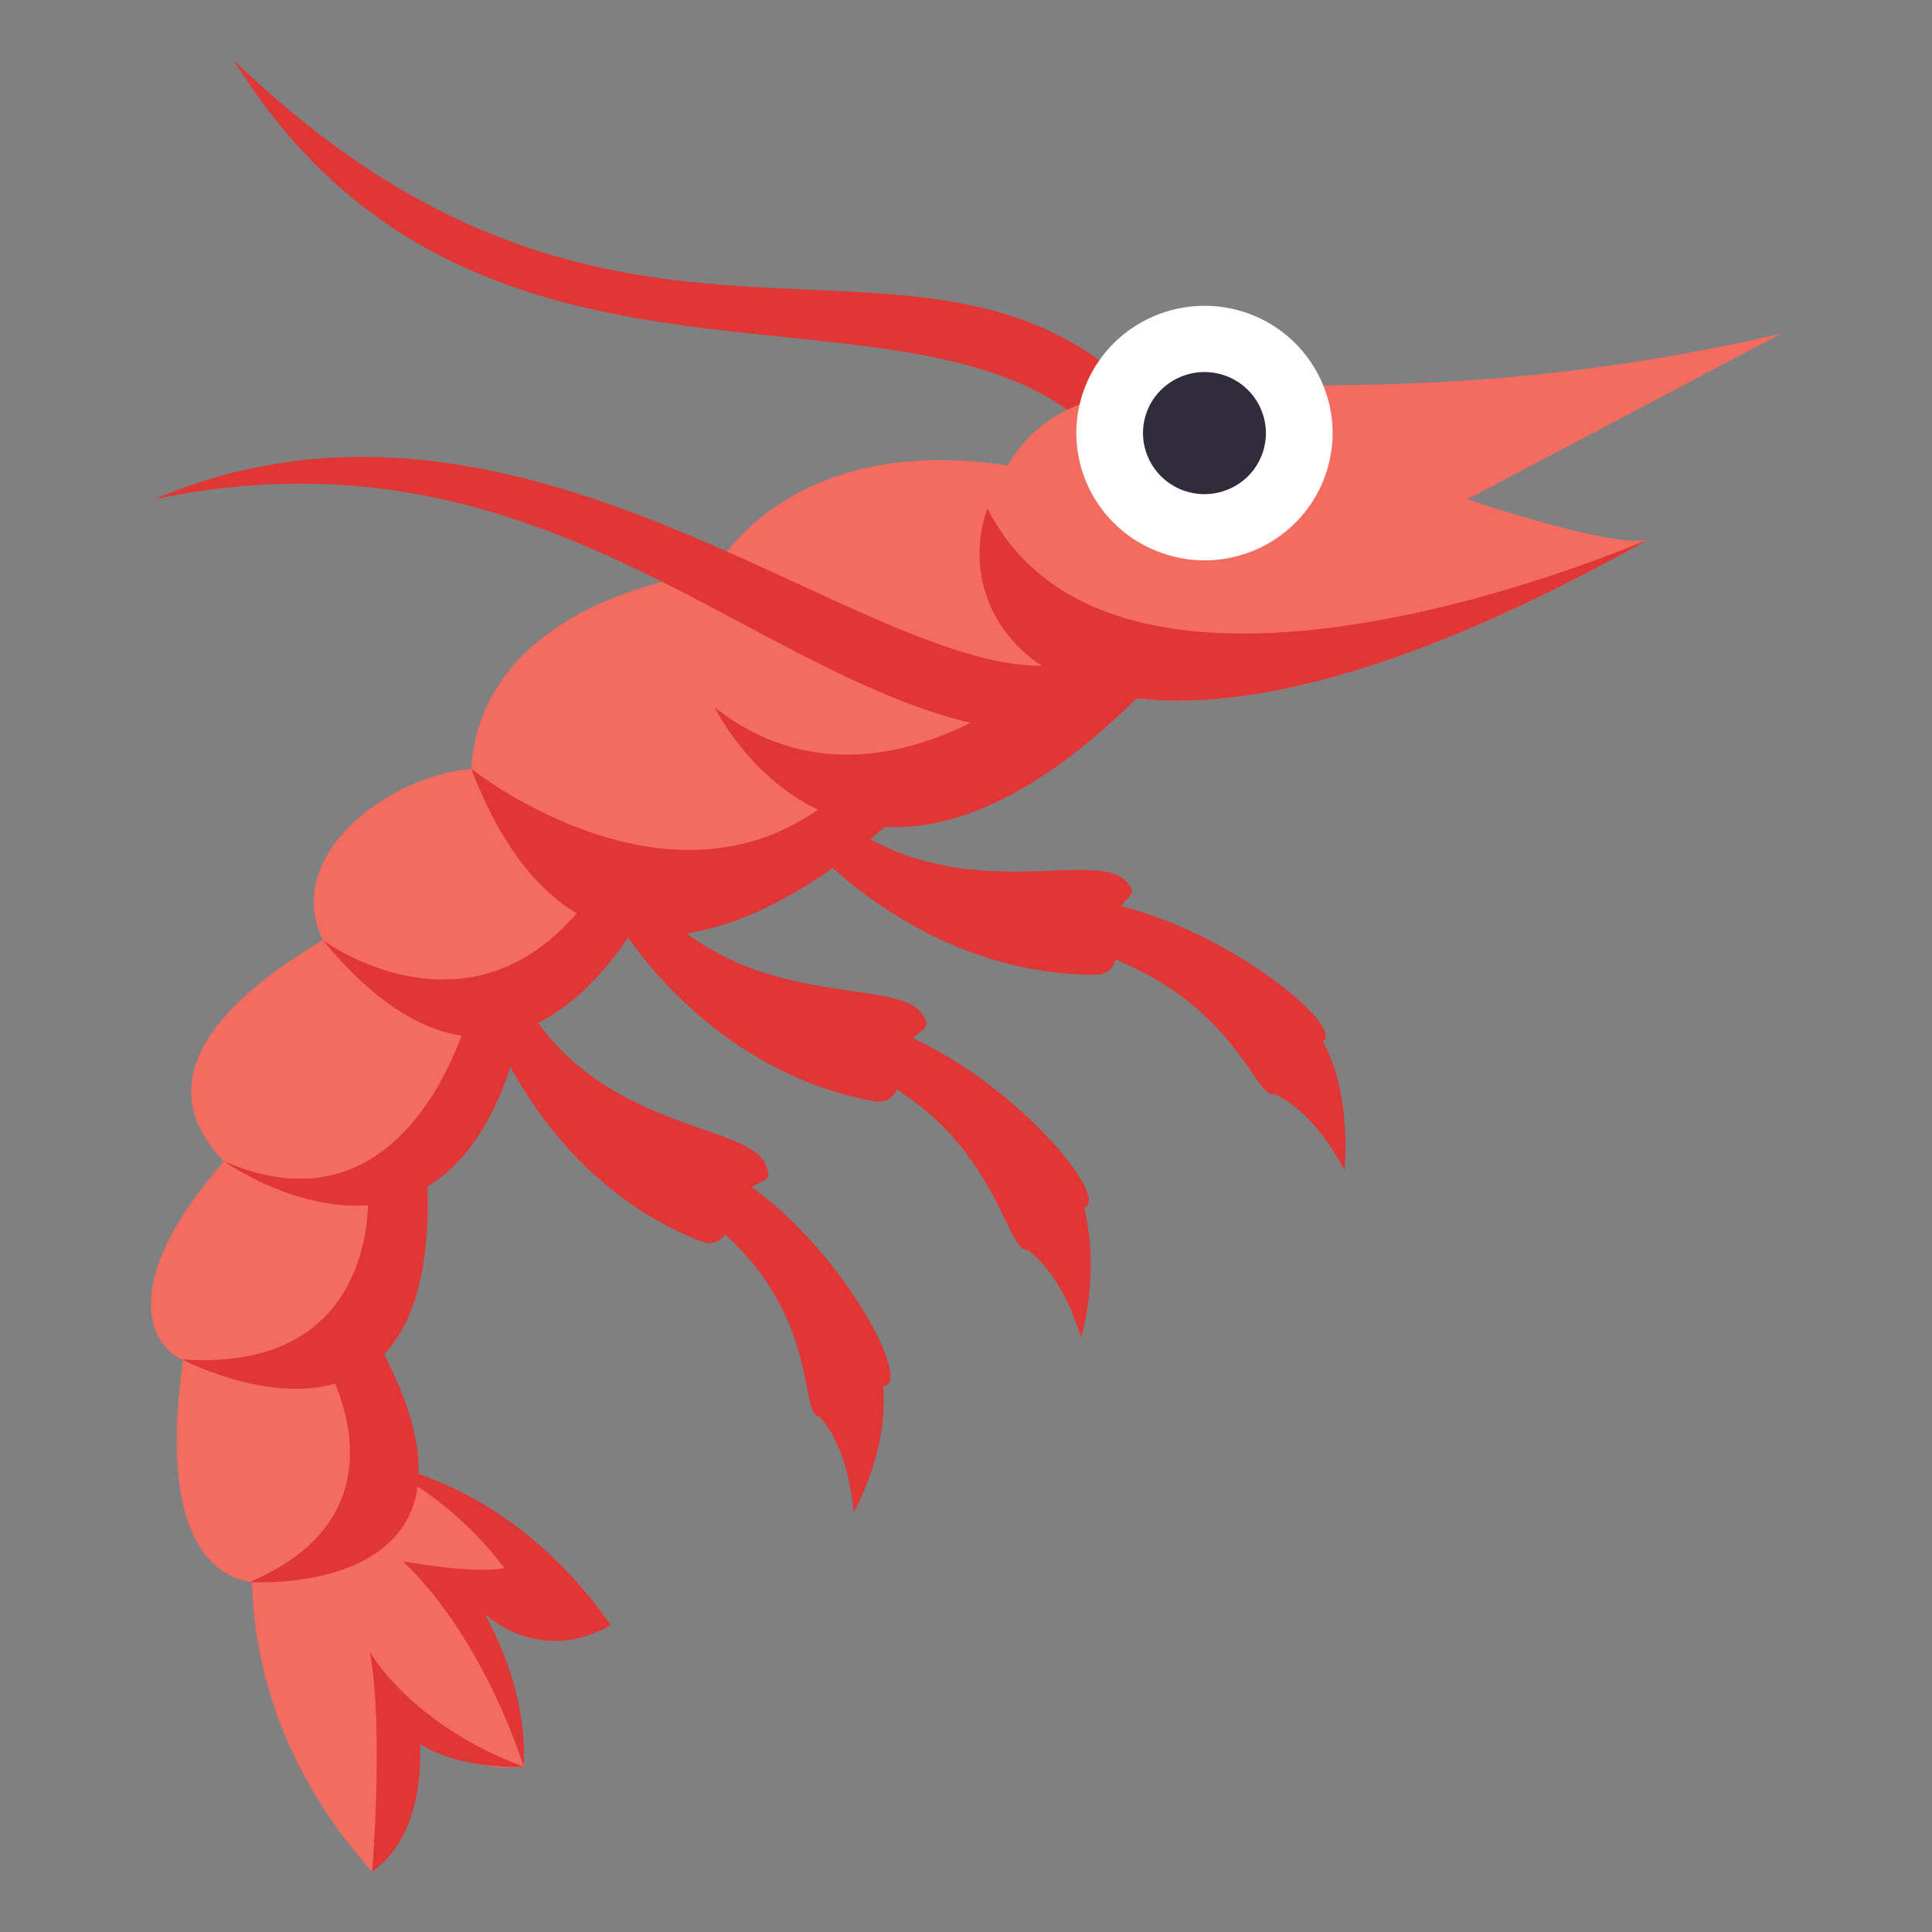 <?xml version="1.0" encoding="utf-8"?>
<!-- Generator: Adobe Illustrator 15.0.0, SVG Export Plug-In . SVG Version: 6.00 Build 0)  -->
<!DOCTYPE svg PUBLIC "-//W3C//DTD SVG 1.1//EN" "http://www.w3.org/Graphics/SVG/1.1/DTD/svg11.dtd">
<svg version="1.1" id="Layer_1" xmlns="http://www.w3.org/2000/svg" xmlns:xlink="http://www.w3.org/1999/xlink" x="0px" y="0px"
	 width="64px" height="64px" viewBox="0 0 64 64" enable-background="new 0 0 64 64" xml:space="preserve">
<rect x="0" y="0" width="64" height="64" fill="#808080" stroke="none"/>
<path fill="#E03636" d="M37.666,12.979C30.322,5.889,20.639,14.443,7.748,2c7.973,12.889,22.434,6.461,28.467,12.285L37.666,12.979z
	"/>
<path fill="#FF717F" d="M54.604,17.869c0.018-0.008,0.025-0.014,0.025-0.014C54.621,17.859,54.613,17.863,54.604,17.869z"/>
<path fill="#F46C60" d="M48.607,16.539L59,11.055c-15.885,3.662-22.676-0.516-25.625,4.365c-7.391-1.135-9.754,3.531-9.754,3.531
	s-7.609,0.75-8.016,6.514c-2.799,0.268-6.262,2.893-4.908,5.68c-3.393,1.994-5.887,4.65-3.281,7.324
	c-3.705,4.252-2.287,6.201-1.35,6.592c-0.938,6.578,1.518,7.234,2.279,7.361c0.076,2.586,0.889,6.109,3.98,9.578
	c0,0,2.408-2.252,0.781-5.311c0,0,1.721,2.145,4.24,1.838c0,0,0.172-2.291-1.299-5.061c0,0,1.863,1.707,4.184,0.363
	c0,0-2.412-3.732-6.625-5.063c0.098-1.113-0.186-2.504-1.043-4.203c0.795-1.055,1.338-2.689,1.385-5.107
	c1.291-0.898,2.482-2.611,3.311-5.49c1.146-0.512,2.359-1.502,3.564-3.168c2.217,0.346,5.082-0.486,8.51-3.475
	c2.23,0.018,5.025-1.127,8.299-4.199c3.518,0.434,9.002-0.77,16.971-5.256C54.459,17.936,53.516,18.16,48.607,16.539z"/>
<path fill="#FFFFFF" d="M43.912,15.719c-0.764,2.205-3.18,3.373-5.393,2.611c-2.217-0.756-3.396-3.154-2.633-5.357
	c0.764-2.199,3.178-3.369,5.395-2.615C43.496,11.117,44.676,13.518,43.912,15.719z"/>
<path fill="#302C3B" d="M41.824,15.006c-0.365,1.057-1.525,1.615-2.586,1.254c-1.064-0.365-1.629-1.518-1.264-2.572
	c0.367-1.055,1.525-1.615,2.588-1.254C41.623,12.799,42.188,13.949,41.824,15.006z"/>
<path fill="#E03636" d="M12.252,54.719C12.721,57.303,12.326,62,12.326,62c1.852-1.291,1.582-4.225,1.582-4.225
	c1.449,0.885,3.439,0.752,3.439,0.752C13.58,57.117,12.252,54.719,12.252,54.719z"/>
<path fill="#E03636" d="M37.146,30.02c0.244-0.379,0.59-0.424,0.115-0.869c-1.004-0.947-4.809,0.643-8.43-1.352
	c0.168-0.141,0.332-0.279,0.479-0.408c2.143,0.121,4.916-0.877,8.348-4.262c3.52,0.424,8.994-0.781,16.943-5.258
	c-0.008,0.002-0.02,0.006-0.035,0.01c-1.111,0.477-17.586,7.361-21.857-1.041c-0.629,1.752-0.16,3.918,1.805,5.219
	c-6.35,0-17.336-10.658-29.385-5.527c12.545-2.609,19.301,5.535,27.018,7.416c-2.277,1.127-5.477,1.846-8.475-0.518
	c0,0,1.113,2.287,3.422,3.391c-5.211,3.656-11.486-1.357-11.486-1.357c0.961,2.514,2.176,3.998,3.494,4.789
	c-3.732,4.344-8.402,0.896-8.402,0.896c1.688,2.049,3.229,2.953,4.592,3.158c-0.846,2.24-3.086,6.236-7.875,4.16
	c0,0,2.316,1.648,4.777,1.457c-0.061,1.572-0.752,5.473-6.158,5.109c0,0,2.762,1.461,5.068,0.805c0.65,1.576,1.34,4.799-2.84,6.572
	c0,0,5.088,0.342,5.572-3.168c1.814,1.188,2.867,2.703,2.867,2.703c-1.014,0.209-3.352-0.225-3.352-0.225
	c2.75,2.639,3.996,6.807,3.996,6.807c0.162-2.684-1.299-5.061-1.299-5.061c2.146,1.766,4.184,0.363,4.184,0.363
	c-2.225-3.164-4.803-4.469-6.365-5c0.033-1.01-0.287-2.309-1.139-3.965c0.918-0.971,1.521-2.686,1.434-5.559
	c1.072-0.645,2.053-1.865,2.75-3.957c0.926,1.701,2.816,4.34,6.146,5.709c0.275,0.111,0.635,0.266,0.965-0.168
	c3.17,2.904,2.439,6.018,3.131,6.043c0.365,0.406,0.957,1.324,1.123,3.172c0,0,1.17-2.02,0.98-4.182c1-0.049-1.25-4.357-4.352-6.598
	c0.377-0.26,0.715-0.178,0.453-0.766c-0.576-1.281-5.004-1.148-7.529-4.676c1.271-0.631,2.275-1.791,2.979-2.824
	c0.83,1.189,3.504,4.51,7.99,5.393c0.293,0.055,0.678,0.135,0.91-0.354c3.354,2.092,3.654,5.426,4.346,5.314
	c0.447,0.338,1.213,1.133,1.758,2.893c0,0,0.641-2.068,0.107-4.299c0.879-0.309-2.203-4.033-5.678-5.609
	c0.314-0.33,0.666-0.313,0.285-0.836c-0.783-1.076-4.646-0.273-7.779-2.643c1.758-0.26,3.467-1.195,4.838-2.164
	c1.318,1.189,4.389,3.48,8.539,3.537c0.297,0.004,0.691,0.016,0.826-0.506c4.098,1.676,4.637,4.66,5.271,4.453
	c0.492,0.229,1.416,0.844,2.316,2.52c0,0,0.275-2.471-0.713-4.25C44.564,34.02,40.842,30.943,37.146,30.02z"/>
</svg>
